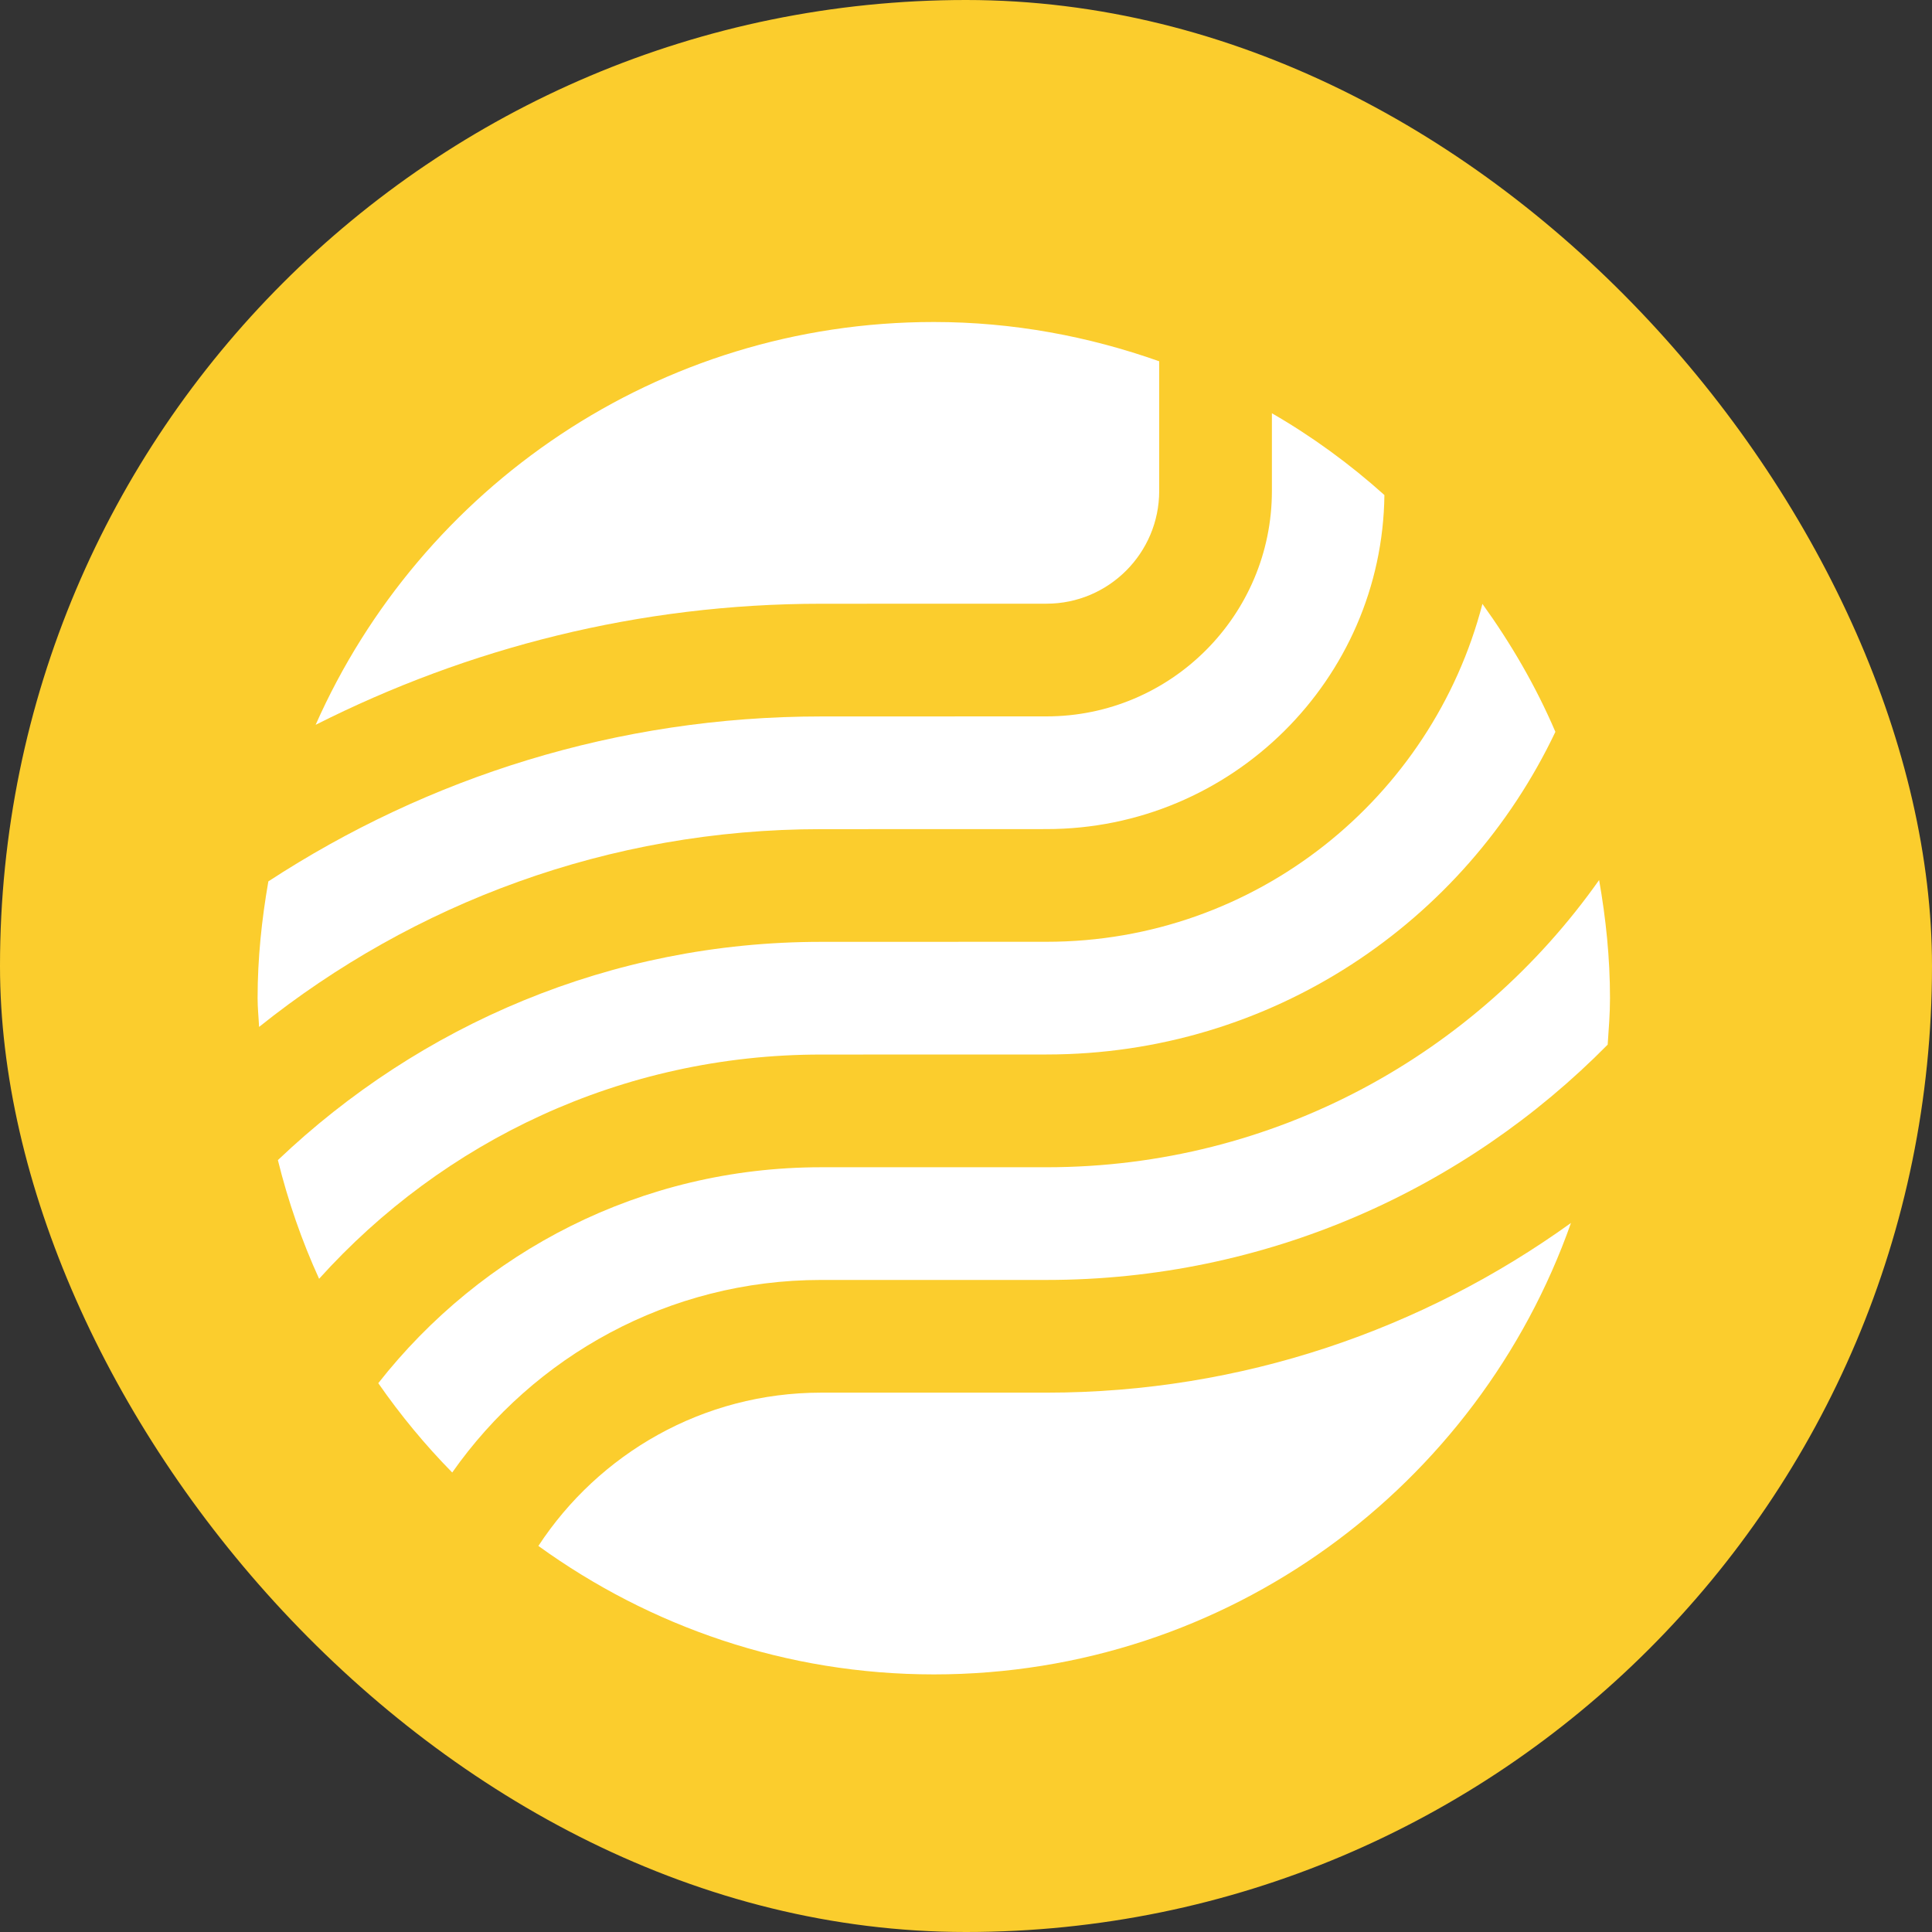 <svg width="30" height="30" viewBox="0 0 30 30" fill="none" xmlns="http://www.w3.org/2000/svg">
<rect x="0" y="0" width="30" height="30" fill="#333333" stroke="none"/>
<rect width="30" height="30" rx="15" fill="#FBCD2D"/>
<path d="M12.75 16.375L16.25 16.374C19.742 16.374 22.747 14.322 24.152 11.364C23.849 10.656 23.463 9.994 23.019 9.377C22.237 12.389 19.503 14.624 16.25 14.624L12.75 14.625C9.481 14.625 6.515 15.92 4.315 18.014C4.473 18.653 4.687 19.27 4.955 19.857C6.877 17.724 9.653 16.375 12.75 16.375L12.75 16.375Z" fill="white"/>
<path d="M24.831 13.665C22.929 16.36 19.799 18.125 16.25 18.125H12.75C9.957 18.125 7.475 19.438 5.874 21.478C6.217 21.972 6.601 22.437 7.022 22.865C8.289 21.061 10.383 19.875 12.75 19.875H16.25C19.658 19.875 22.741 18.474 24.964 16.221C24.98 15.982 25 15.744 25 15.5C25 14.873 24.936 14.262 24.831 13.665L24.831 13.665Z" fill="white"/>
<path d="M12.75 11.125C9.584 11.125 6.64 12.072 4.167 13.686C4.064 14.277 4 14.88 4 15.5C4 15.65 4.016 15.797 4.023 15.946C6.418 14.029 9.45 12.875 12.75 12.875L16.25 12.874C19.124 12.874 21.463 10.553 21.497 7.687C20.961 7.206 20.377 6.779 19.75 6.417V7.624C19.75 9.554 18.181 11.124 16.25 11.124L12.75 11.125Z" fill="white"/>
<path d="M12.75 9.375L16.25 9.374C17.215 9.374 18 8.589 18 7.623V5.61C16.904 5.222 15.73 5 14.5 5C10.214 5 6.533 7.573 4.901 11.255C7.265 10.062 9.926 9.375 12.75 9.375L12.75 9.375Z" fill="white"/>
<path d="M16.25 21.625H12.75C10.915 21.625 9.299 22.573 8.36 24.005C10.088 25.255 12.205 26 14.501 26C19.075 26 22.954 23.071 24.394 18.99C22.097 20.642 19.289 21.625 16.25 21.625L16.25 21.625Z" fill="white"/>
</svg>

